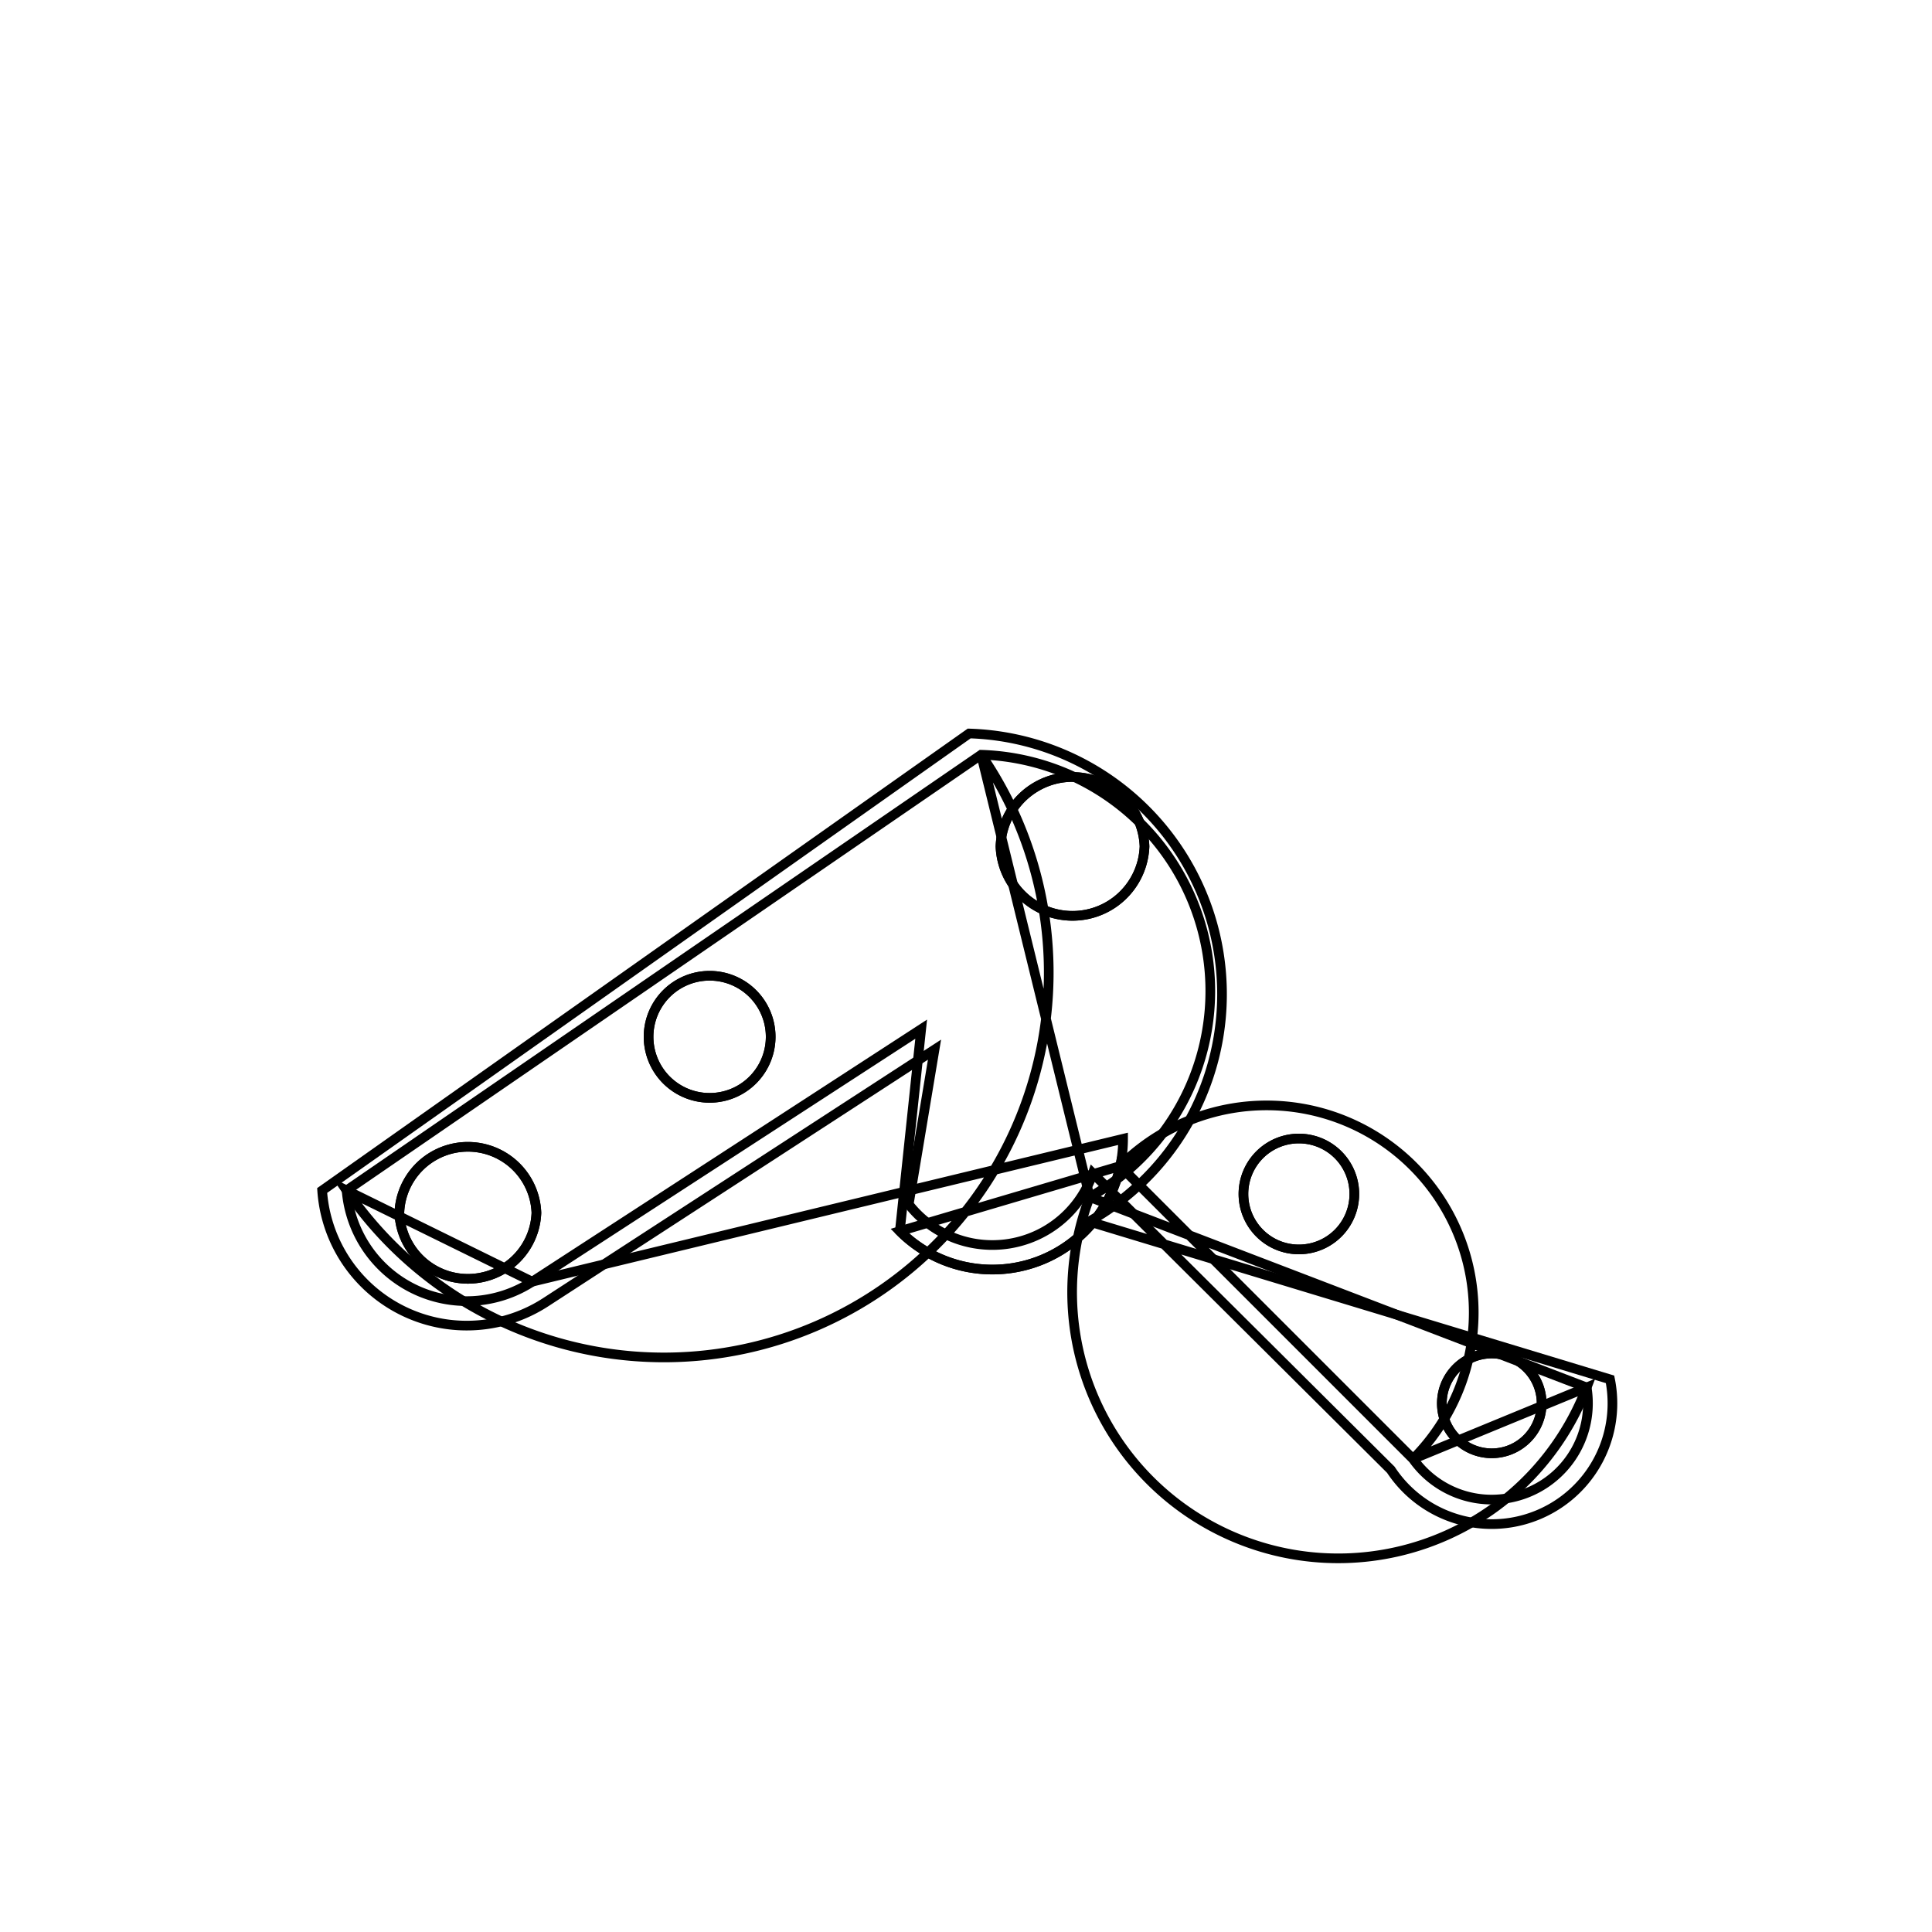 <svg version='1.1' x='0px' y='0px' viewBox='-10 -10 20 20' xmlns='http://www.w3.org/2000/svg'><style>path{stroke:black; stroke-width: 0.1; fill: transparent}</style><path d='M-2.022,0.733,A0.632,0.632,0,0,1,-3.286,0.733,A0.632,0.632,0,0,1,-2.022,0.733,Z'/>
<path d='M5.959,4.528,A0.516,0.516,0,0,1,4.926,4.528,A0.516,0.516,0,0,1,5.959,4.528,Z'/>
<path d='M-4.447,2.555,A0.71,0.71,0,0,1,-5.866,2.555,A0.71,0.71,0,0,1,-4.447,2.555,Z'/>
<path d='M-0.326,0.866,L-4.352,3.481,A1.5,1.5,0,0,1,-6.665,2.324,L0.033,-2.407,A2.7,2.7,0,0,1,1.274,2.645,L6.667,4.279,A1.25,1.25,0,0,1,4.398,5.215,L1.313,2.146,A1.1,1.1,0,0,1,-0.593,2.467,Z'/>
<path d='M1.626,1.789,A1.353,1.353,0,0,1,-0.685,2.745,L1.596,2.071,A0.997,0.997,0,0,1,4.628,5.103,L6.425,4.363,A2.447,2.447,0,0,1,1.281,2.392,L0.157,-2.187,A1.247,1.247,0,0,1,-6.412,2.323,L-4.49,3.268,Z'/>
<path d='M-0.464,0.654,L-4.49,3.268,A1.247,1.247,0,0,1,-6.412,2.323,L0.157,-2.187,A2.447,2.447,0,0,1,1.281,2.392,L6.425,4.363,A0.997,0.997,0,0,1,4.628,5.103,L1.596,2.071,A1.353,1.353,0,0,1,-0.685,2.745,Z'/>
<path d='M-2.022,0.733,A0.632,0.632,0,0,1,-3.286,0.733,A0.632,0.632,0,0,1,-2.022,0.733,Z'/>
<path d='M5.959,4.528,A0.516,0.516,0,0,1,4.926,4.528,A0.516,0.516,0,0,1,5.959,4.528,Z'/>
<path d='M-4.447,2.555,A0.71,0.71,0,0,1,-5.866,2.555,A0.71,0.71,0,0,1,-4.447,2.555,Z'/>
<path d='M1.848,-1.238,A0.746,0.746,0,0,1,0.357,-1.238,A0.746,0.746,0,0,1,1.848,-1.238,Z'/>
<path d='M4.02,2.36,A0.574,0.574,0,0,1,2.872,2.36,A0.574,0.574,0,0,1,4.02,2.36,Z'/>
<path d='M1.848,-1.238,A0.746,0.746,0,0,1,0.357,-1.238,A0.746,0.746,0,0,1,1.848,-1.238,Z'/>
<path d='M4.02,2.36,A0.574,0.574,0,0,1,2.872,2.36,A0.574,0.574,0,0,1,4.02,2.36,Z'/></svg>